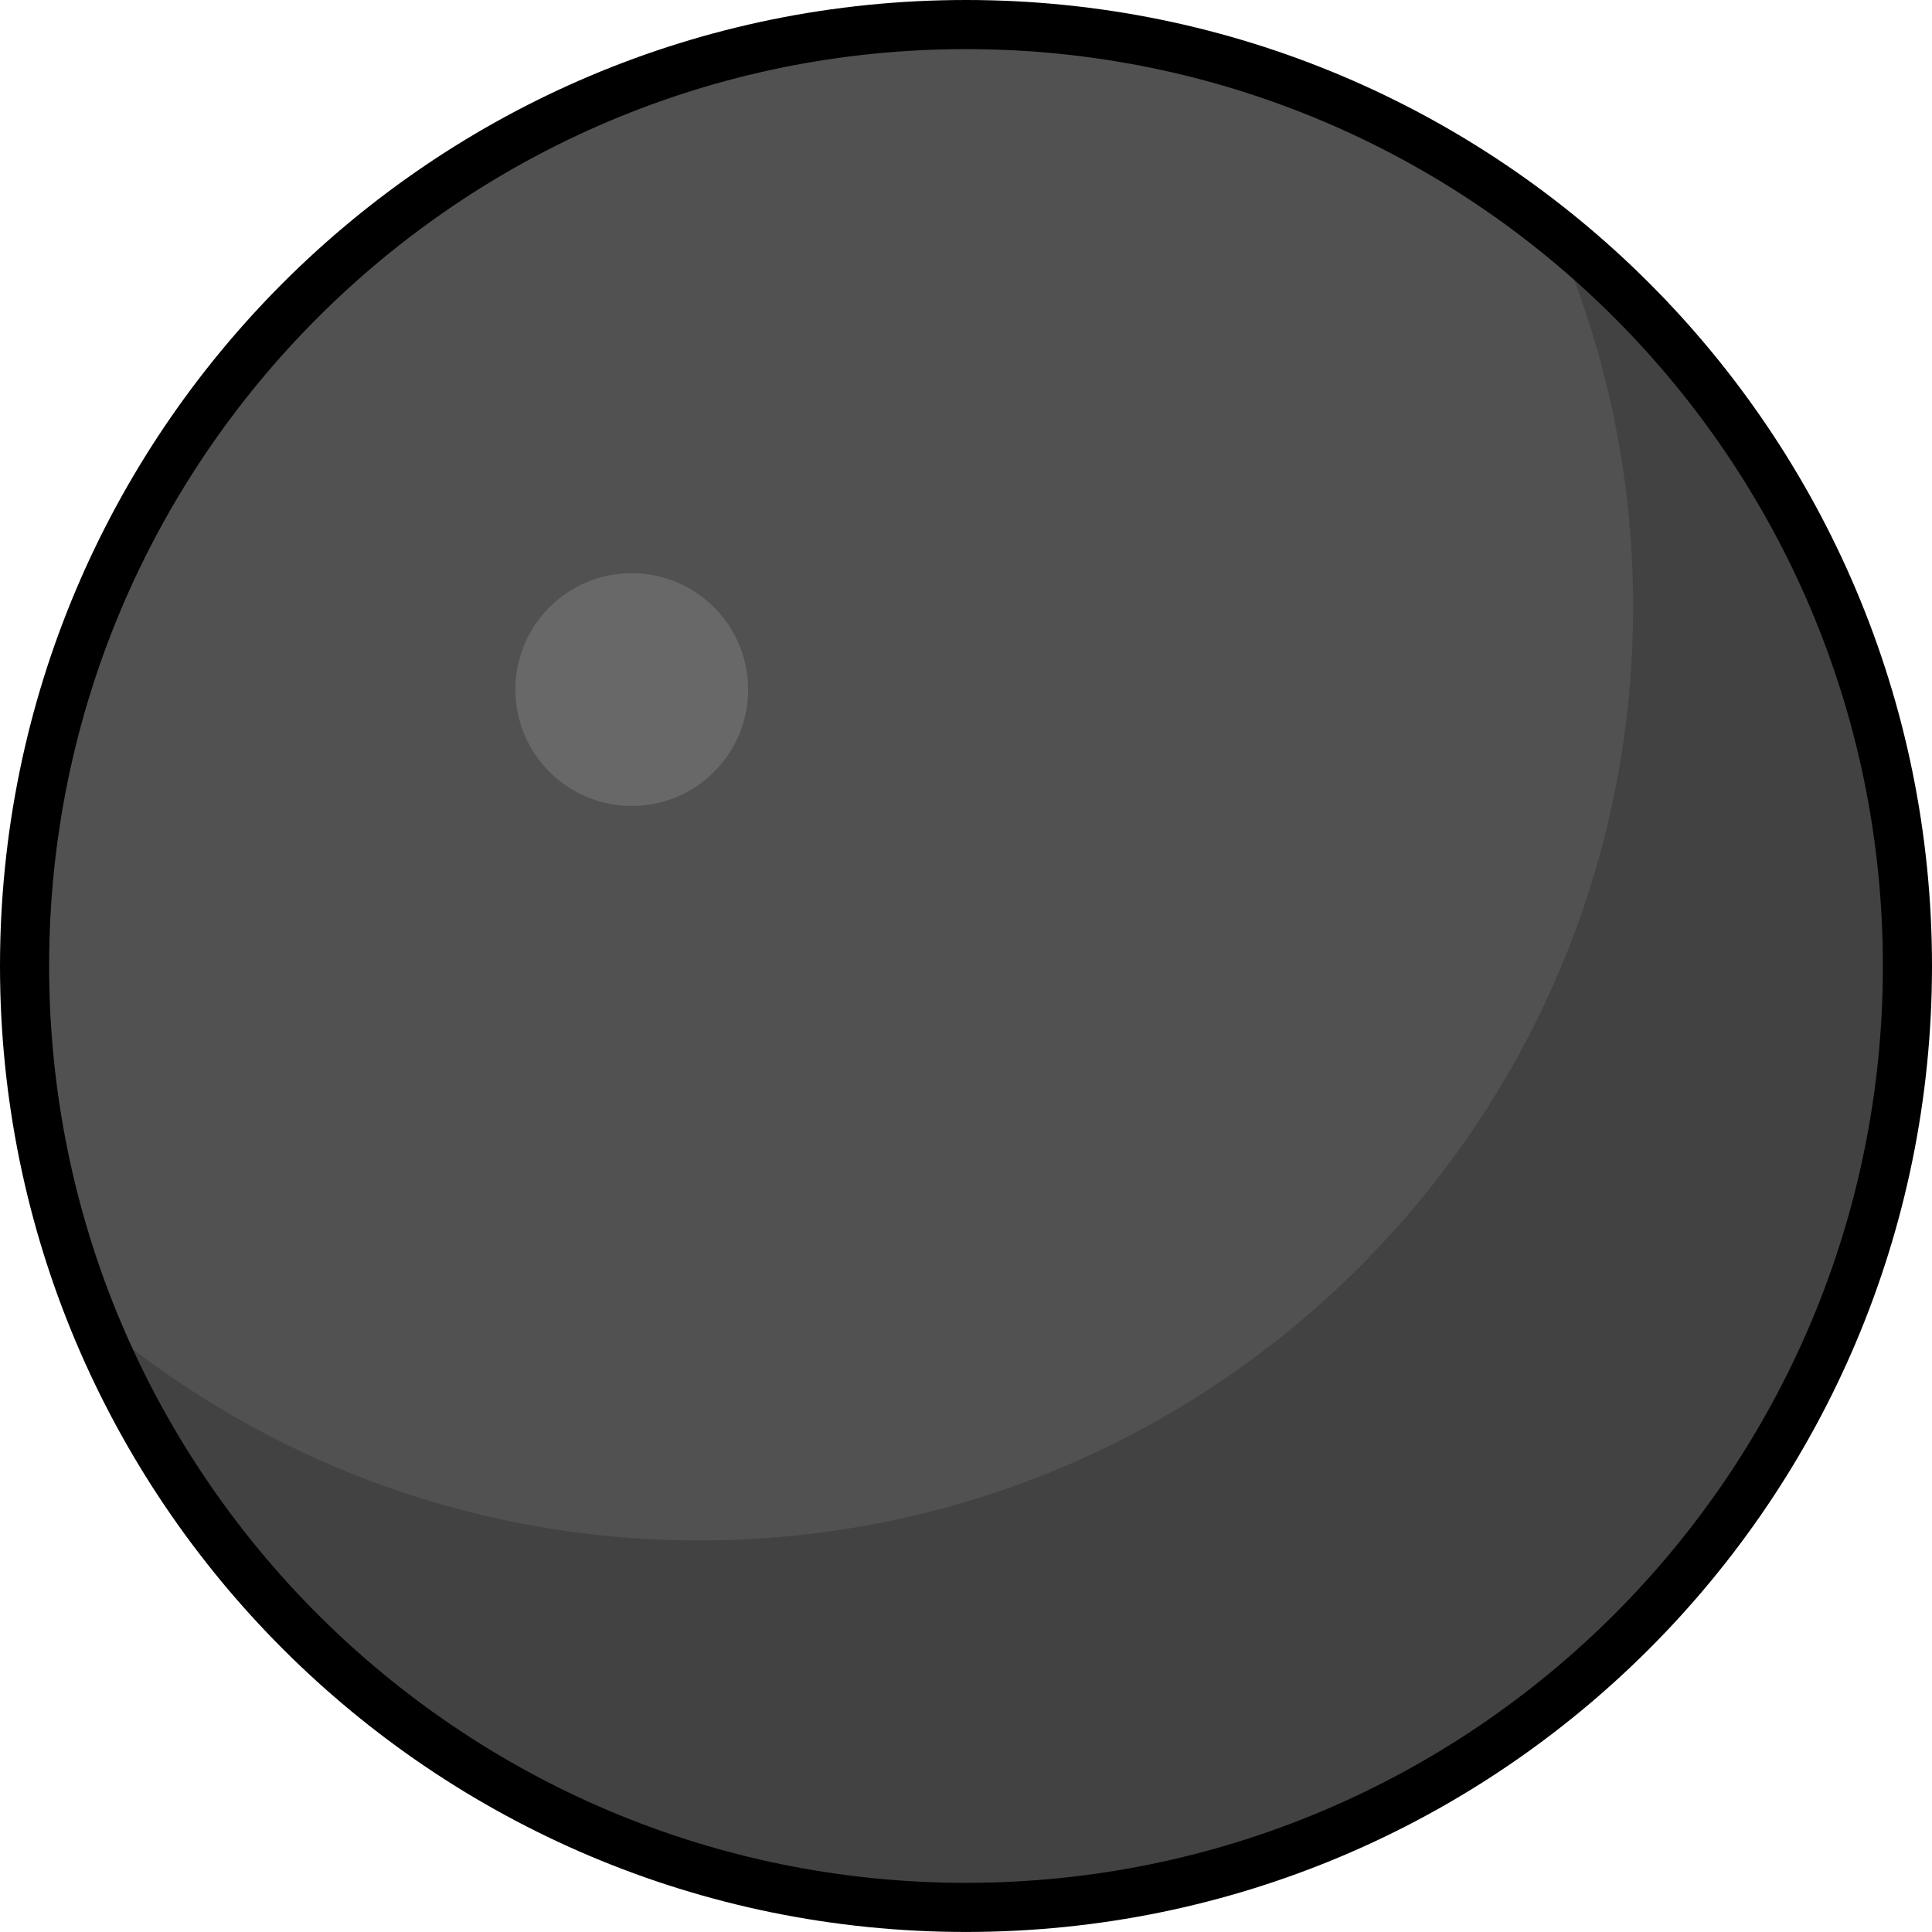 <?xml version="1.0" encoding="utf-8"?>
<!-- Generator: Adobe Illustrator 13.0.2, SVG Export Plug-In . SVG Version: 6.00 Build 14948)  -->
<svg version="1.2" baseProfile="tiny" id="Layer_1" xmlns="http://www.w3.org/2000/svg" xmlns:xlink="http://www.w3.org/1999/xlink"
	 x="0px" y="0px" width="245.811px" height="245.806px" viewBox="0 0 245.811 245.806" xml:space="preserve">
<g>
	<path fill="#515151" d="M242.686,122.903c0,66.155-53.628,119.778-119.78,119.778S3.125,189.058,3.125,122.903
		S56.753,3.125,122.905,3.125S242.686,56.748,242.686,122.903z"/>
	<g>
		<path fill="#424242" d="M199.089,32.544c5.592,13.782,8.697,28.835,8.697,44.624c0,65.625-53.201,118.826-118.826,118.826
			c-30.688,0-58.66-11.639-79.744-30.738c16.841,45.771,60.828,78.421,112.444,78.421c66.152,0,119.78-53.623,119.78-119.778
			C241.44,87.275,224.985,54.514,199.089,32.544z"/>
	</g>
	<path fill="none" stroke="#000000" stroke-width="6.25" stroke-linecap="round" stroke-linejoin="round" d="M242.686,122.903
		c0,66.155-53.628,119.778-119.78,119.778S3.125,189.058,3.125,122.903S56.753,3.125,122.905,3.125S242.686,56.748,242.686,122.903z
		"/>
	<path fill="#686868" d="M95.186,87.734c0,8.179-6.628,14.807-14.81,14.807c-8.176,0-14.805-6.628-14.805-14.807
		c0-8.176,6.628-14.807,14.805-14.807C88.557,72.927,95.186,79.558,95.186,87.734z"/>
</g>
</svg>
